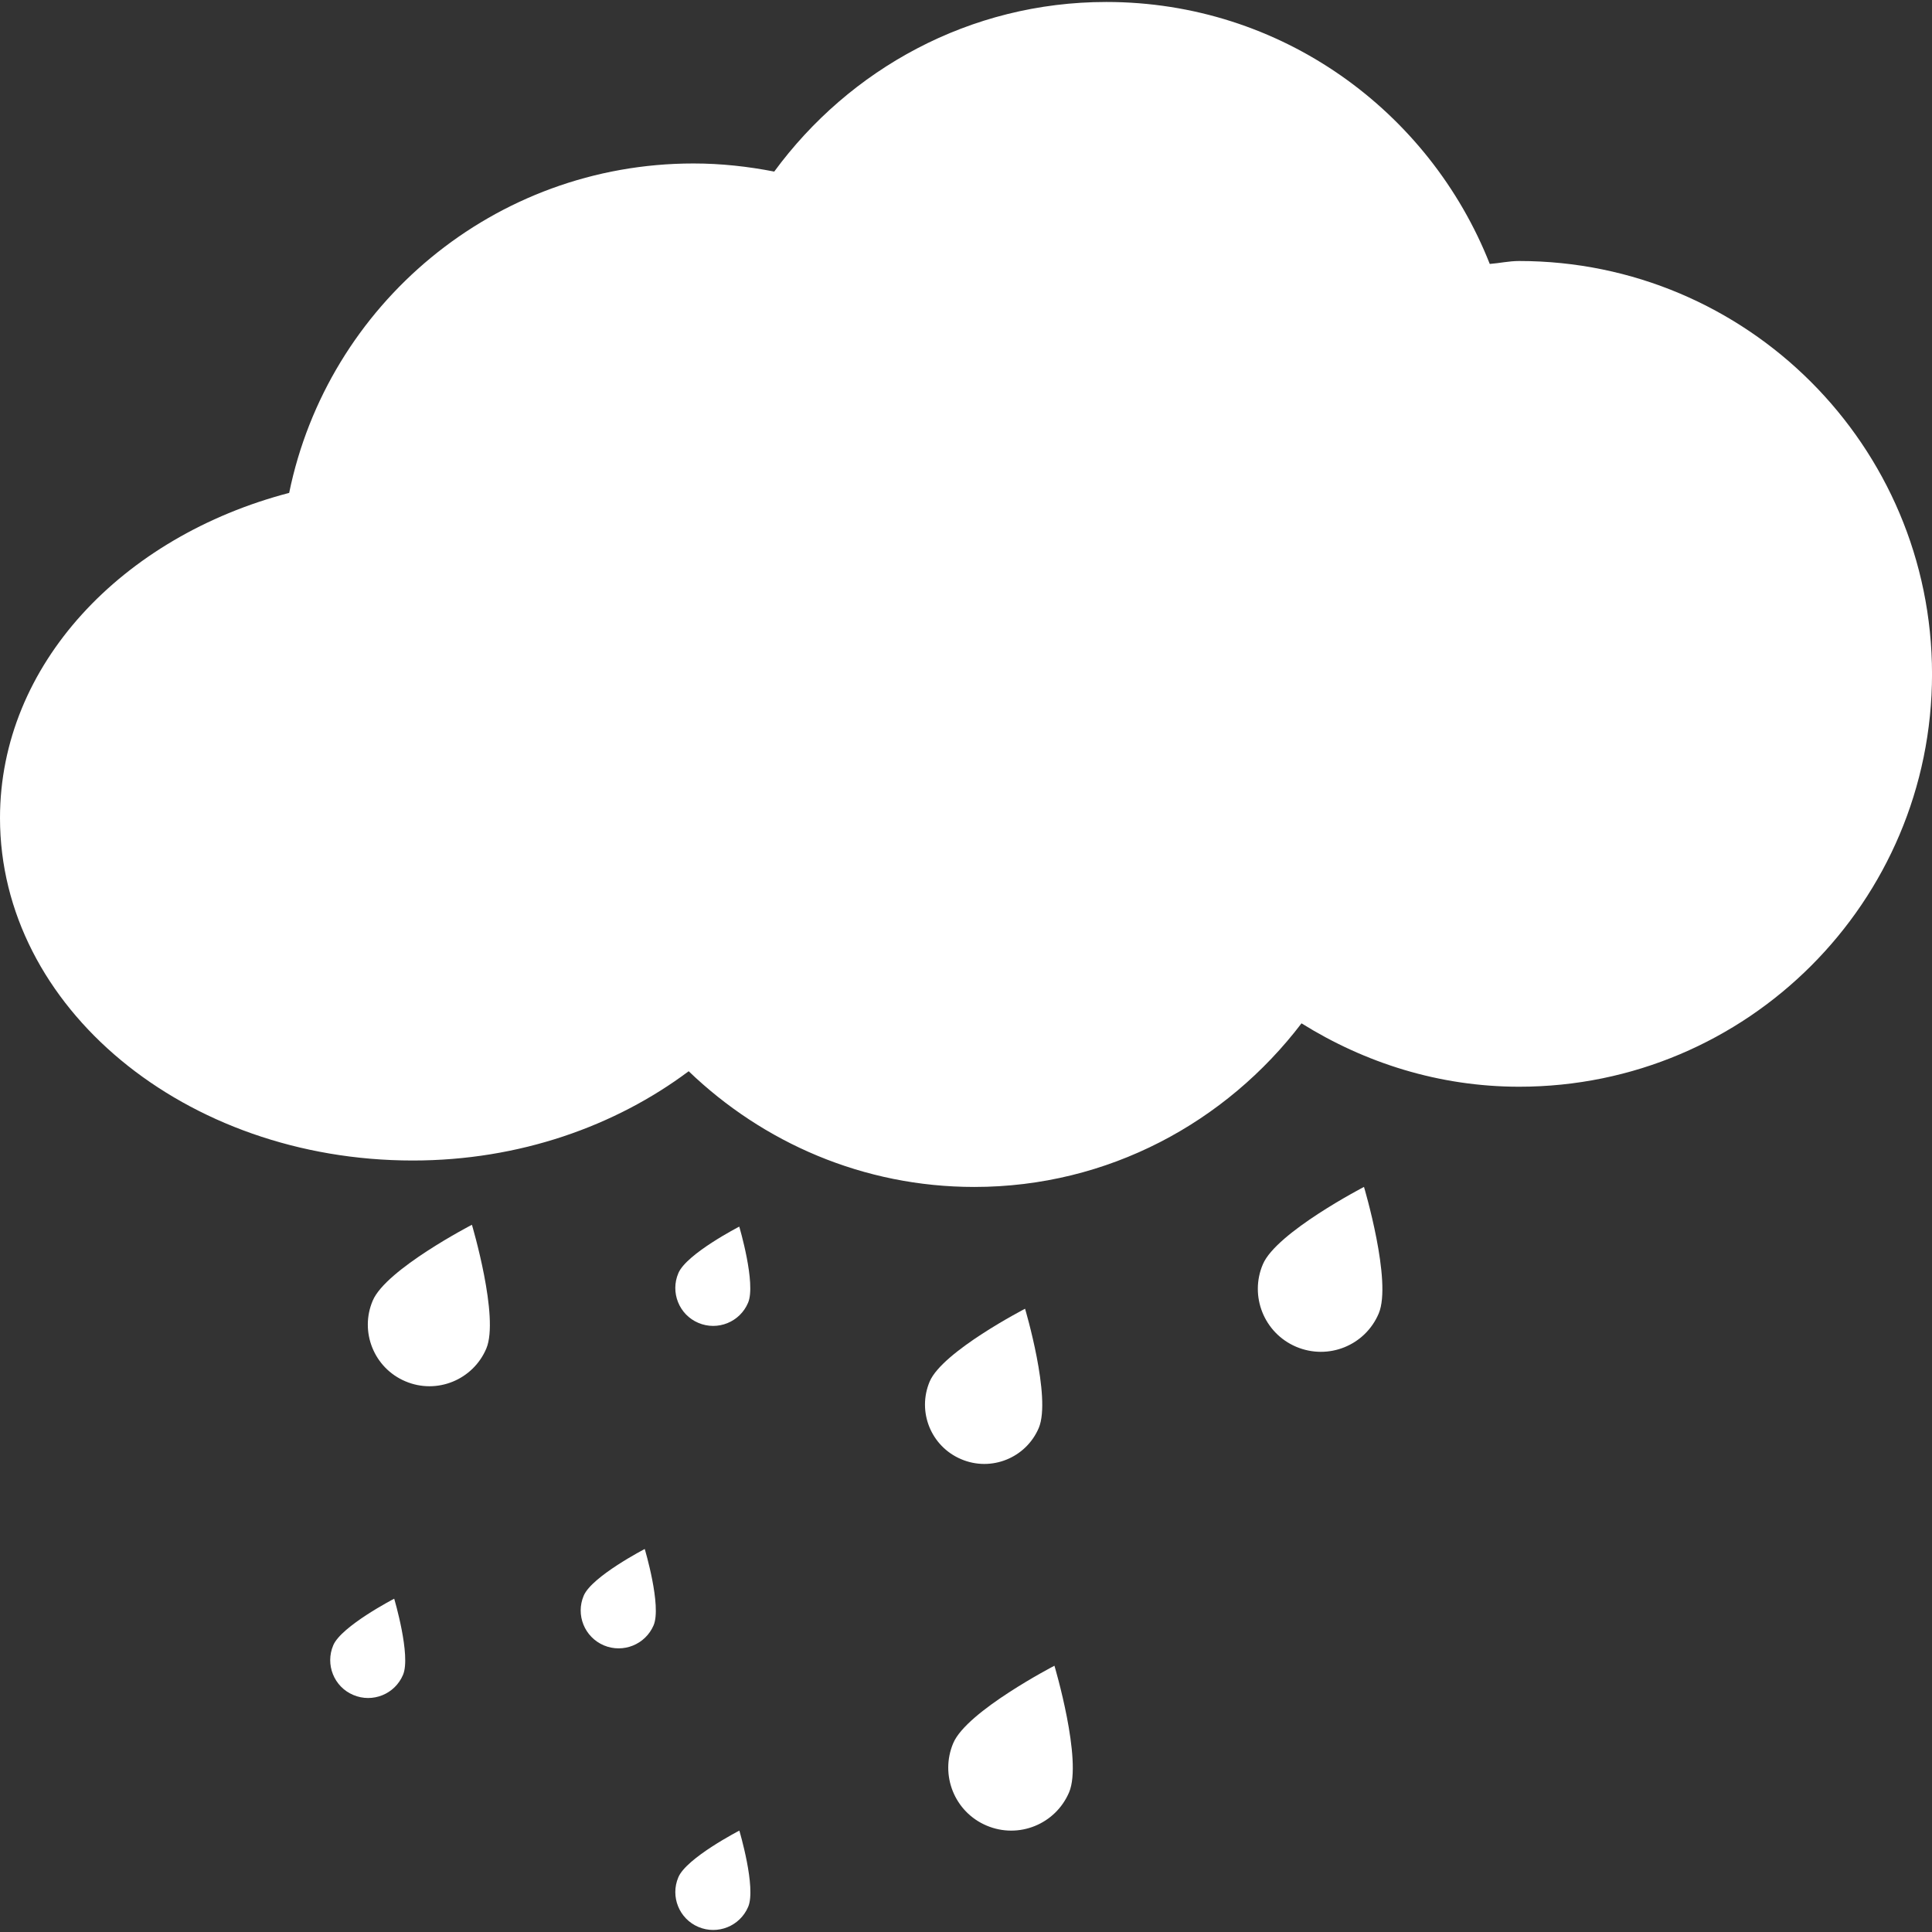 <svg fill="#ffffff" version="1.1" id="Capa_1" xmlns="http://www.w3.org/2000/svg" xmlns:xlink="http://www.w3.org/1999/xlink" width="120px" height="120px" viewBox="0 0 68.336 68.336" xml:space="preserve"><rect x="0" y="0" width="68.336" height="68.336" fill="#333333" stroke="none"/><g id="SVGRepo_bgCarrier" stroke-width="0"></g><g id="SVGRepo_tracerCarrier" stroke-linecap="round" stroke-linejoin="round"></g><g id="SVGRepo_iconCarrier"> <g> <g> <path d="M53.731,9.232c-0.359,0-0.688,0.077-1.037,0.104c-2.139-5.417-7.385-9.266-13.562-9.266c-4.836,0-9.091,2.38-11.747,5.999 c-0.926-0.181-1.879-0.287-2.856-0.287c-7.055,0-12.938,5.001-14.301,11.652C4.317,18.98,0,23.515,0,28.934 c0,6.688,6.54,12.114,14.602,12.114c3.768,0,7.166-1.218,9.757-3.158c2.625,2.522,6.173,4.093,10.103,4.093 c4.736,0,8.907-2.289,11.573-5.787c2.238,1.396,4.866,2.242,7.7,2.242c8.062,0,14.602-6.537,14.602-14.599 C68.333,15.767,61.793,9.232,53.731,9.232z"></path> <path d="M24.701,46.791c0.685,0.291,1.472-0.031,1.759-0.712c0.288-0.678-0.312-2.693-0.312-2.693s-1.867,0.962-2.154,1.646 C23.704,45.709,24.018,46.503,24.701,46.791z"></path> <path d="M11.788,58.193c-0.291,0.681,0.025,1.472,0.708,1.759c0.685,0.291,1.472-0.03,1.759-0.712 c0.288-0.678-0.312-2.693-0.312-2.693S12.075,57.516,11.788,58.193z"></path> <path d="M36.742,50.507c0.452-1.071-0.485-4.216-0.485-4.216s-2.919,1.509-3.373,2.573c-0.452,1.068,0.046,2.297,1.112,2.748 C35.06,52.067,36.291,51.568,36.742,50.507z"></path> <path d="M20.647,56.438c-0.291,0.682,0.027,1.469,0.712,1.76c0.683,0.287,1.468-0.031,1.759-0.709 c0.291-0.685-0.313-2.7-0.313-2.7S20.938,55.757,20.647,56.438z"></path> <path d="M23.994,66.399c-0.291,0.682,0.028,1.472,0.71,1.759c0.684,0.288,1.468-0.03,1.759-0.711 c0.291-0.678-0.312-2.697-0.312-2.697S24.282,65.715,23.994,66.399z"></path> <path d="M13.184,46.004c-0.47,1.102,0.044,2.385,1.155,2.854c1.112,0.473,2.39-0.051,2.861-1.156 c0.469-1.103-0.508-4.381-0.508-4.381S13.652,44.895,13.184,46.004z"></path> <path d="M44.669,44.717c-0.482,1.129,0.044,2.437,1.177,2.919c1.137,0.482,2.44-0.044,2.92-1.177 c0.479-1.13-0.521-4.477-0.521-4.477S45.149,43.588,44.669,44.717z"></path> <path d="M33.718,61.653c-0.48,1.133,0.044,2.439,1.178,2.919c1.136,0.482,2.438-0.048,2.919-1.178 c0.48-1.129-0.519-4.476-0.519-4.476S34.198,60.523,33.718,61.653z"></path> </g> </g> </g></svg>